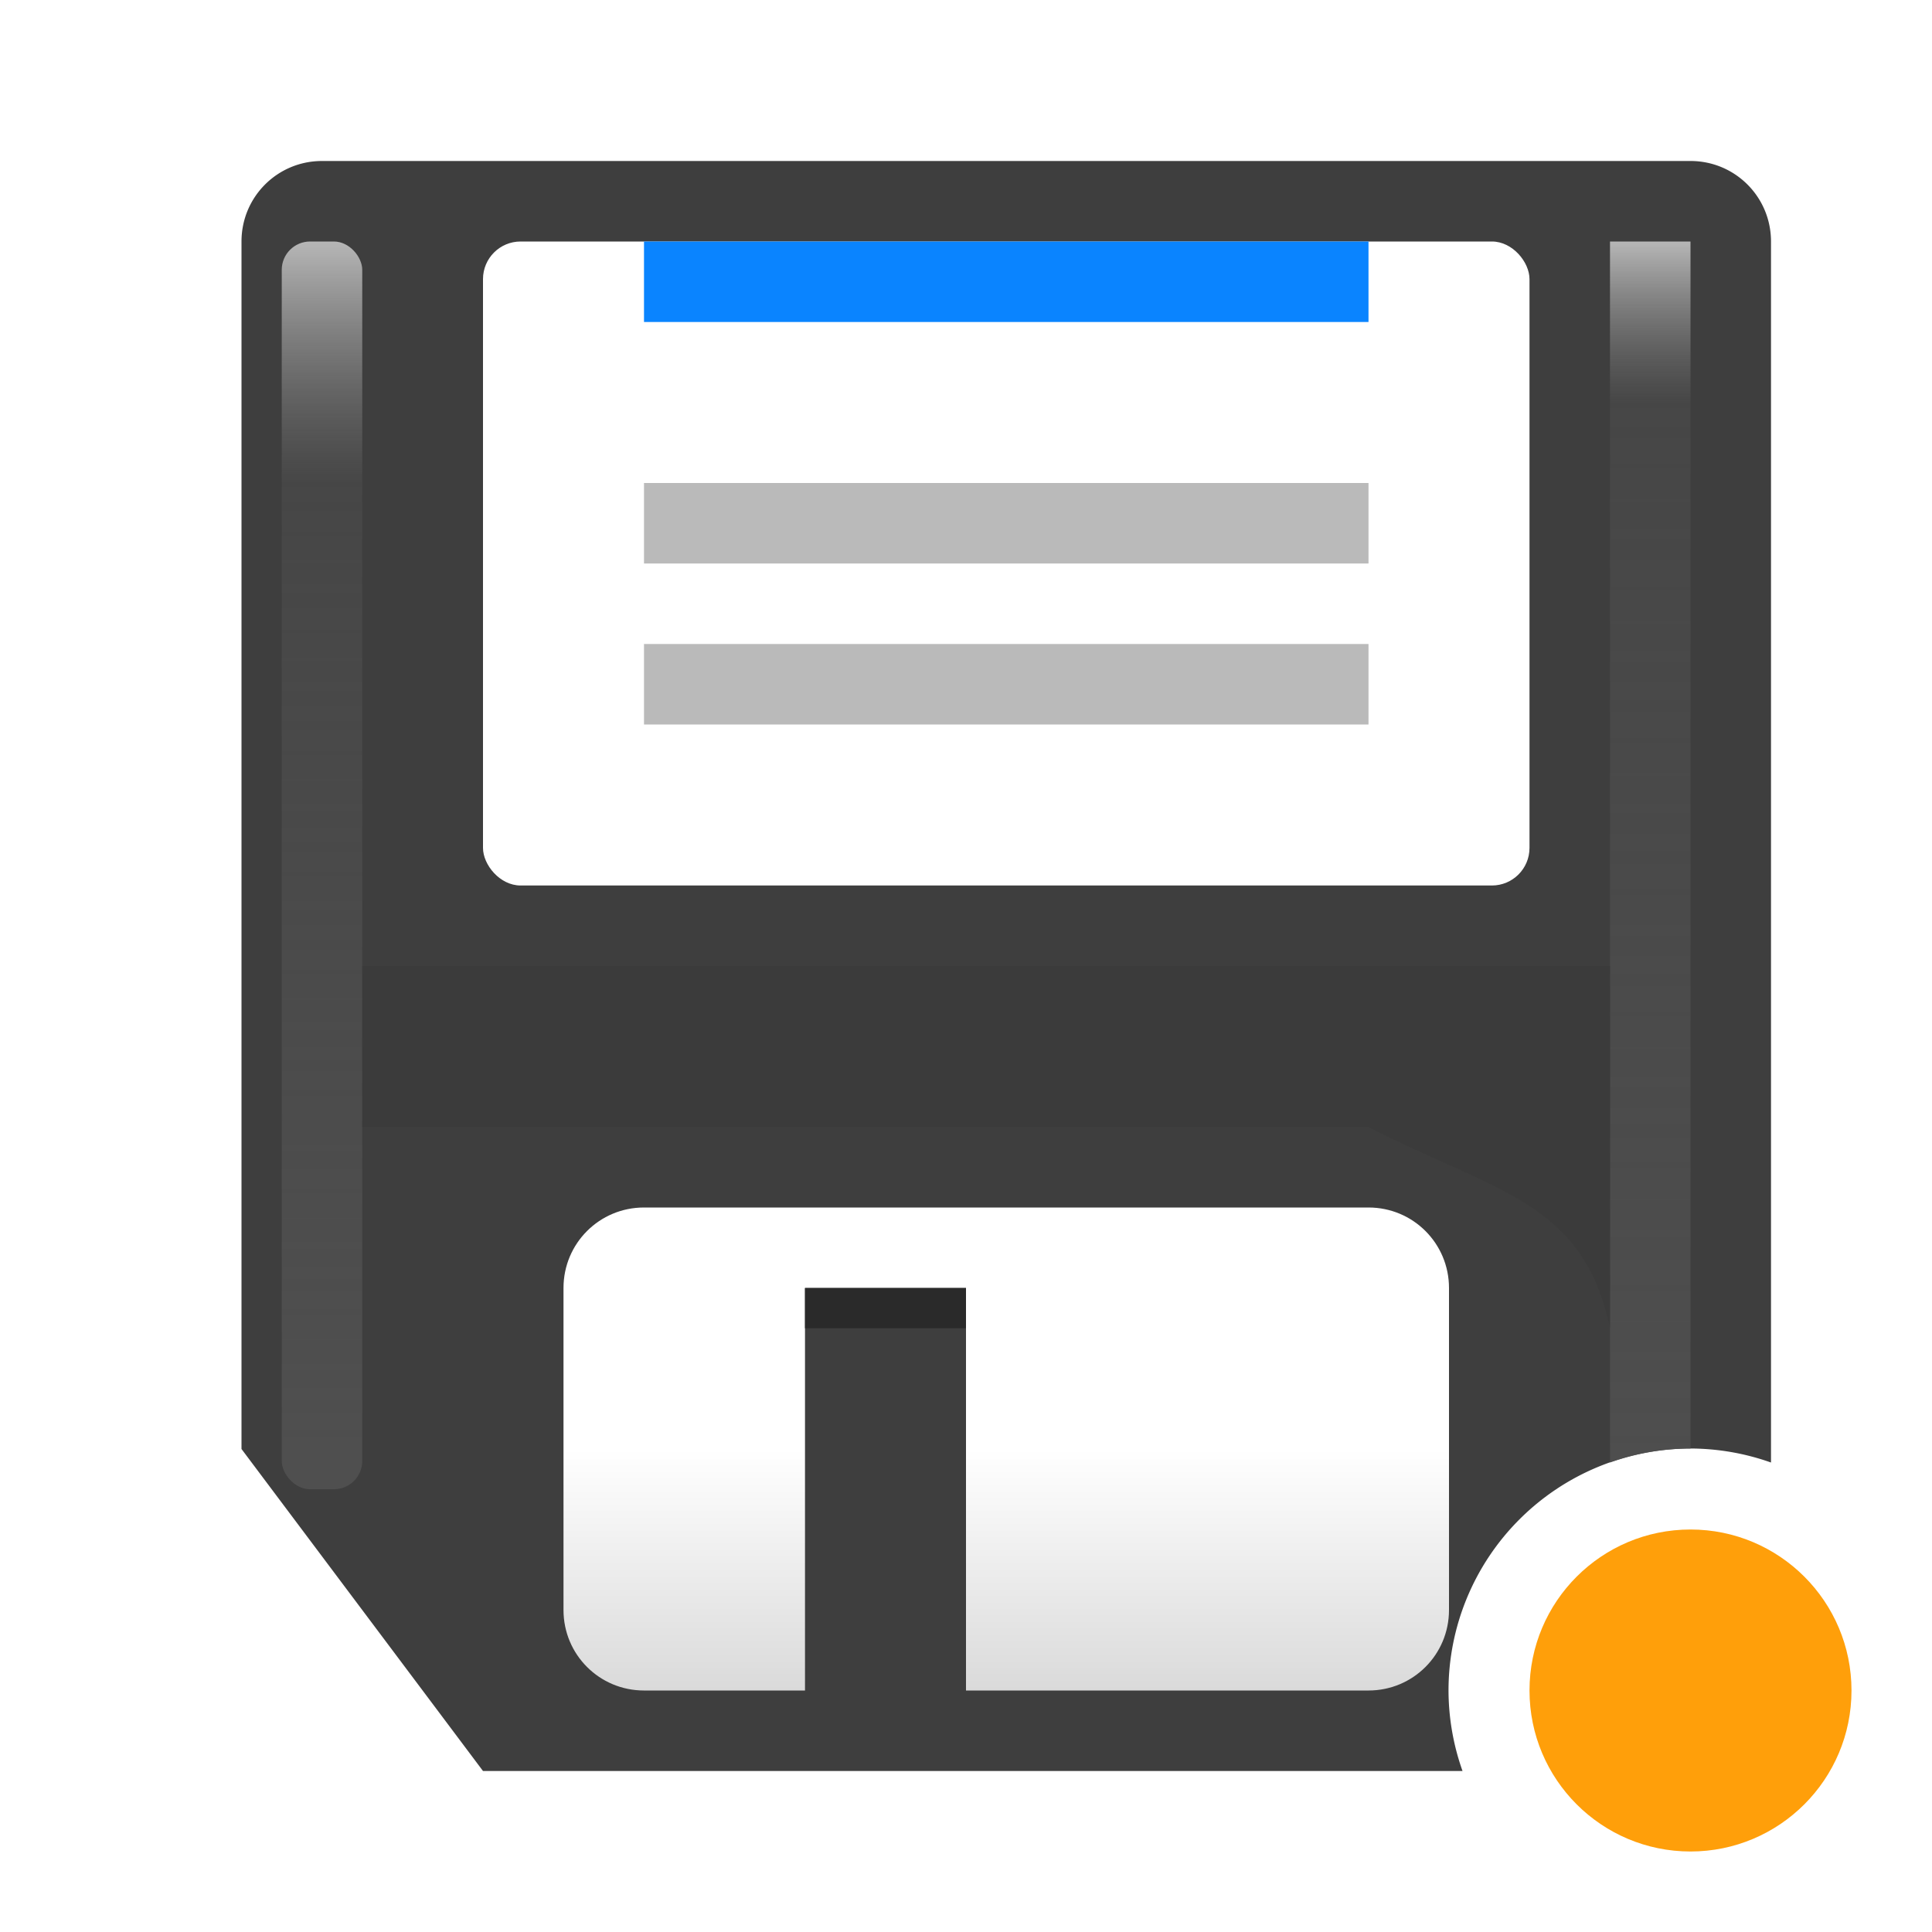 <?xml version="1.0" encoding="UTF-8" standalone="no"?>
<svg
   xmlns:dc="http://purl.org/dc/elements/1.1/"
   xmlns:cc="http://creativecommons.org/ns#"
   xmlns:rdf="http://www.w3.org/1999/02/22-rdf-syntax-ns#"
   xmlns:svg="http://www.w3.org/2000/svg"
   xmlns="http://www.w3.org/2000/svg"
   xmlns:xlink="http://www.w3.org/1999/xlink"
   xmlns:sodipodi="http://sodipodi.sourceforge.net/DTD/sodipodi-0.dtd"
   xmlns:inkscape="http://www.inkscape.org/namespaces/inkscape"
   viewBox="0 0 24 24"
   version="1.1"
   id="svg12"
   sodipodi:docname="savemodified_large.svg"
   inkscape:version="0.92.3 (unknown)"
   inkscape:export-filename="/home/rizmut/Dokumen/Rizmut/Github/libreoffice-style-colibrex/images_colibrex/res/savemodified_large.png"
   inkscape:export-xdpi="96"
   inkscape:export-ydpi="96">
  <defs
     id="defs16">
    <linearGradient
       inkscape:collect="always"
       xlink:href="#linearGradient830"
       id="linearGradient832"
       x1="13"
       y1="21"
       x2="13"
       y2="15"
       gradientUnits="userSpaceOnUse" />
    <linearGradient
       inkscape:collect="always"
       id="linearGradient830">
      <stop
         style="stop-color:#dadada;stop-opacity:1"
         offset="0"
         id="stop826" />
      <stop
         id="stop834"
         offset="0.5"
         style="stop-color:#ffffff;stop-opacity:1;" />
      <stop
         style="stop-color:#ffffff;stop-opacity:1"
         offset="1"
         id="stop828" />
    </linearGradient>
    <linearGradient
       inkscape:collect="always"
       xlink:href="#linearGradient936"
       id="linearGradient938"
       x1="4"
       y1="18"
       x2="4"
       y2="3"
       gradientUnits="userSpaceOnUse" />
    <linearGradient
       inkscape:collect="always"
       id="linearGradient936">
      <stop
         style="stop-color:#4f4f4f;stop-opacity:1;"
         offset="0"
         id="stop932" />
      <stop
         id="stop940"
         offset="0.8"
         style="stop-color:#4f4f4f;stop-opacity:0.498;" />
      <stop
         style="stop-color:#b7b7b7;stop-opacity:1"
         offset="1"
         id="stop934" />
    </linearGradient>
    <filter
       inkscape:collect="always"
       style="color-interpolation-filters:sRGB"
       id="filter893"
       x="-0.639"
       width="2.278"
       y="-0.041"
       height="1.082">
      <feGaussianBlur
         inkscape:collect="always"
         stdDeviation="0.266"
         id="feGaussianBlur895" />
    </filter>
    <linearGradient
       inkscape:collect="always"
       xlink:href="#linearGradient956"
       id="linearGradient948"
       x1="21"
       y1="20"
       x2="21"
       y2="3"
       gradientUnits="userSpaceOnUse" />
    <linearGradient
       id="linearGradient956"
       inkscape:collect="always">
      <stop
         id="stop950"
         offset="0"
         style="stop-color:#4f4f4f;stop-opacity:1;" />
      <stop
         style="stop-color:#4f4f4f;stop-opacity:0.498;"
         offset="0.882"
         id="stop952" />
      <stop
         id="stop954"
         offset="1"
         style="stop-color:#b7b7b7;stop-opacity:1" />
    </linearGradient>
    <filter
       inkscape:collect="always"
       style="color-interpolation-filters:sRGB"
       id="filter897"
       x="-0.639"
       width="2.278"
       y="-0.036"
       height="1.071">
      <feGaussianBlur
         inkscape:collect="always"
         stdDeviation="0.266"
         id="feGaussianBlur899" />
    </filter>
    <filter
       inkscape:collect="always"
       style="color-interpolation-filters:sRGB"
       id="filter928"
       x="-0.063"
       width="1.126"
       y="-0.084"
       height="1.168">
      <feGaussianBlur
         inkscape:collect="always"
         stdDeviation="0.158"
         id="feGaussianBlur930" />
    </filter>
  </defs>
  <sodipodi:namedview
     pagecolor="#ffffff"
     bordercolor="#666666"
     borderopacity="1"
     objecttolerance="10"
     gridtolerance="10"
     guidetolerance="10"
     inkscape:pageopacity="0"
     inkscape:pageshadow="2"
     inkscape:window-width="1366"
     inkscape:window-height="706"
     id="namedview14"
     showgrid="true"
     inkscape:zoom="9.8333333"
     inkscape:cx="-18.935418"
     inkscape:cy="-0.2624112"
     inkscape:window-x="0"
     inkscape:window-y="0"
     inkscape:window-maximized="1"
     inkscape:current-layer="svg12">
    <inkscape:grid
       type="xygrid"
       id="grid2093" />
  </sodipodi:namedview>
  <g
     fill="#fff"
     id="g8">
    <rect
       height="8"
       ry="1"
       width="16"
       x="4"
       y="3"
       id="rect4" />
    <path
       d="m8 15c-.554 0-1 .446-1 1v4c0 .554.446 1 1 1h2v-5h2v5h5c .554 0 1-.446 1-1v-4c0-.554-.446-1-1-1z"
       id="path6" />
  </g>
  <g
     id="g1423">
    <path
       style="fill:#3e3e3e;fill-opacity:1"
       d="M 4 2 C 3.446 2 3 2.446 3 3 L 3 18 L 6 22 L 18.168 22 A 3.007 3.007 0 0 1 17.994 21 A 3.007 3.007 0 0 1 21 17.994 A 3.007 3.007 0 0 1 22 18.168 L 22 3 C 22 2.446 21.554 2 21 2 L 4 2 z "
       id="rect2" />
    <g
       style="fill:#ffffff"
       id="g8-3">
      <rect
         height="8"
         ry="0.467"
         width="13"
         x="6"
         y="3"
         id="rect4-6" />
      <path
         inkscape:connector-curvature="0"
         d="m 8,15 c -0.554,0 -1,0.446 -1,1 v 4 c 0,0.554 0.446,1 1,1 h 2 v -5 h 2 v 5 h 5 c 0.554,0 1,-0.446 1,-1 v -4 c 0,-0.554 -0.446,-1 -1,-1 z"
         id="path6-7"
         style="fill:url(#linearGradient832);fill-opacity:1" />
    </g>
    <rect
       style="opacity:1;fill:url(#linearGradient938);fill-opacity:1;stroke:none;stroke-width:1;stroke-linecap:square;stroke-linejoin:round;stroke-miterlimit:4;stroke-dasharray:none;stroke-dashoffset:0;stroke-opacity:1;filter:url(#filter893)"
       id="rect847"
       width="1"
       height="15.5"
       x="3.5"
       y="3"
       rx="0.352" />
    <rect
       style="opacity:1;fill:#2a2a2a;fill-opacity:1;stroke:none;stroke-width:1;stroke-linecap:square;stroke-linejoin:round;stroke-miterlimit:4;stroke-dasharray:none;stroke-dashoffset:0;stroke-opacity:1"
       id="rect865"
       width="2"
       height="0.5"
       x="10"
       y="16"
       rx="0" />
    <path
       style="opacity:1;fill:url(#linearGradient948);fill-opacity:1;stroke:none;stroke-width:1;stroke-linecap:square;stroke-linejoin:round;stroke-miterlimit:4;stroke-dasharray:none;stroke-dashoffset:0;stroke-opacity:1;filter:url(#filter897)"
       d="M 20 3 L 20 18.168 A 3.007 3.007 0 0 1 21 17.994 L 21 3 L 20 3 z "
       id="rect867" />
    <path
       style="opacity:1;fill:#3b3b3b;fill-opacity:1;stroke:none;stroke-width:1;stroke-linecap:square;stroke-linejoin:round;stroke-miterlimit:4;stroke-dasharray:none;stroke-dashoffset:0;stroke-opacity:1;filter:url(#filter928)"
       d="M 4.5,12 H 20 v 4.5 C 19.668,14.915 18.57,14.809 17,14 H 4.5 Z"
       id="rect901"
       inkscape:connector-curvature="0"
       sodipodi:nodetypes="cccccc" />
    <rect
       style="opacity:1;fill:#0a84ff;fill-opacity:1;stroke:none;stroke-width:1;stroke-linecap:square;stroke-linejoin:round;stroke-miterlimit:4;stroke-dasharray:none;stroke-dashoffset:0;stroke-opacity:1"
       id="rect958"
       width="9"
       height="1"
       x="8"
       y="3" />
    <rect
       style="opacity:1;fill:#bababa;fill-opacity:1;stroke:none;stroke-width:1;stroke-linecap:square;stroke-linejoin:round;stroke-miterlimit:4;stroke-dasharray:none;stroke-dashoffset:0;stroke-opacity:1"
       id="rect1511"
       width="9"
       height="1"
       x="8"
       y="6" />
    <rect
       style="opacity:1;fill:#bababa;fill-opacity:1;stroke:none;stroke-width:1;stroke-linecap:square;stroke-linejoin:round;stroke-miterlimit:4;stroke-dasharray:none;stroke-dashoffset:0;stroke-opacity:1"
       id="rect1513"
       width="9"
       height="1"
       x="8"
       y="8" />
  </g>
  <circle
     cx="21"
     cy="21"
     fill="#eac282"
     r="2"
     id="circle10"
     style="fill:#ff9f0a;fill-opacity:1" />
</svg>
